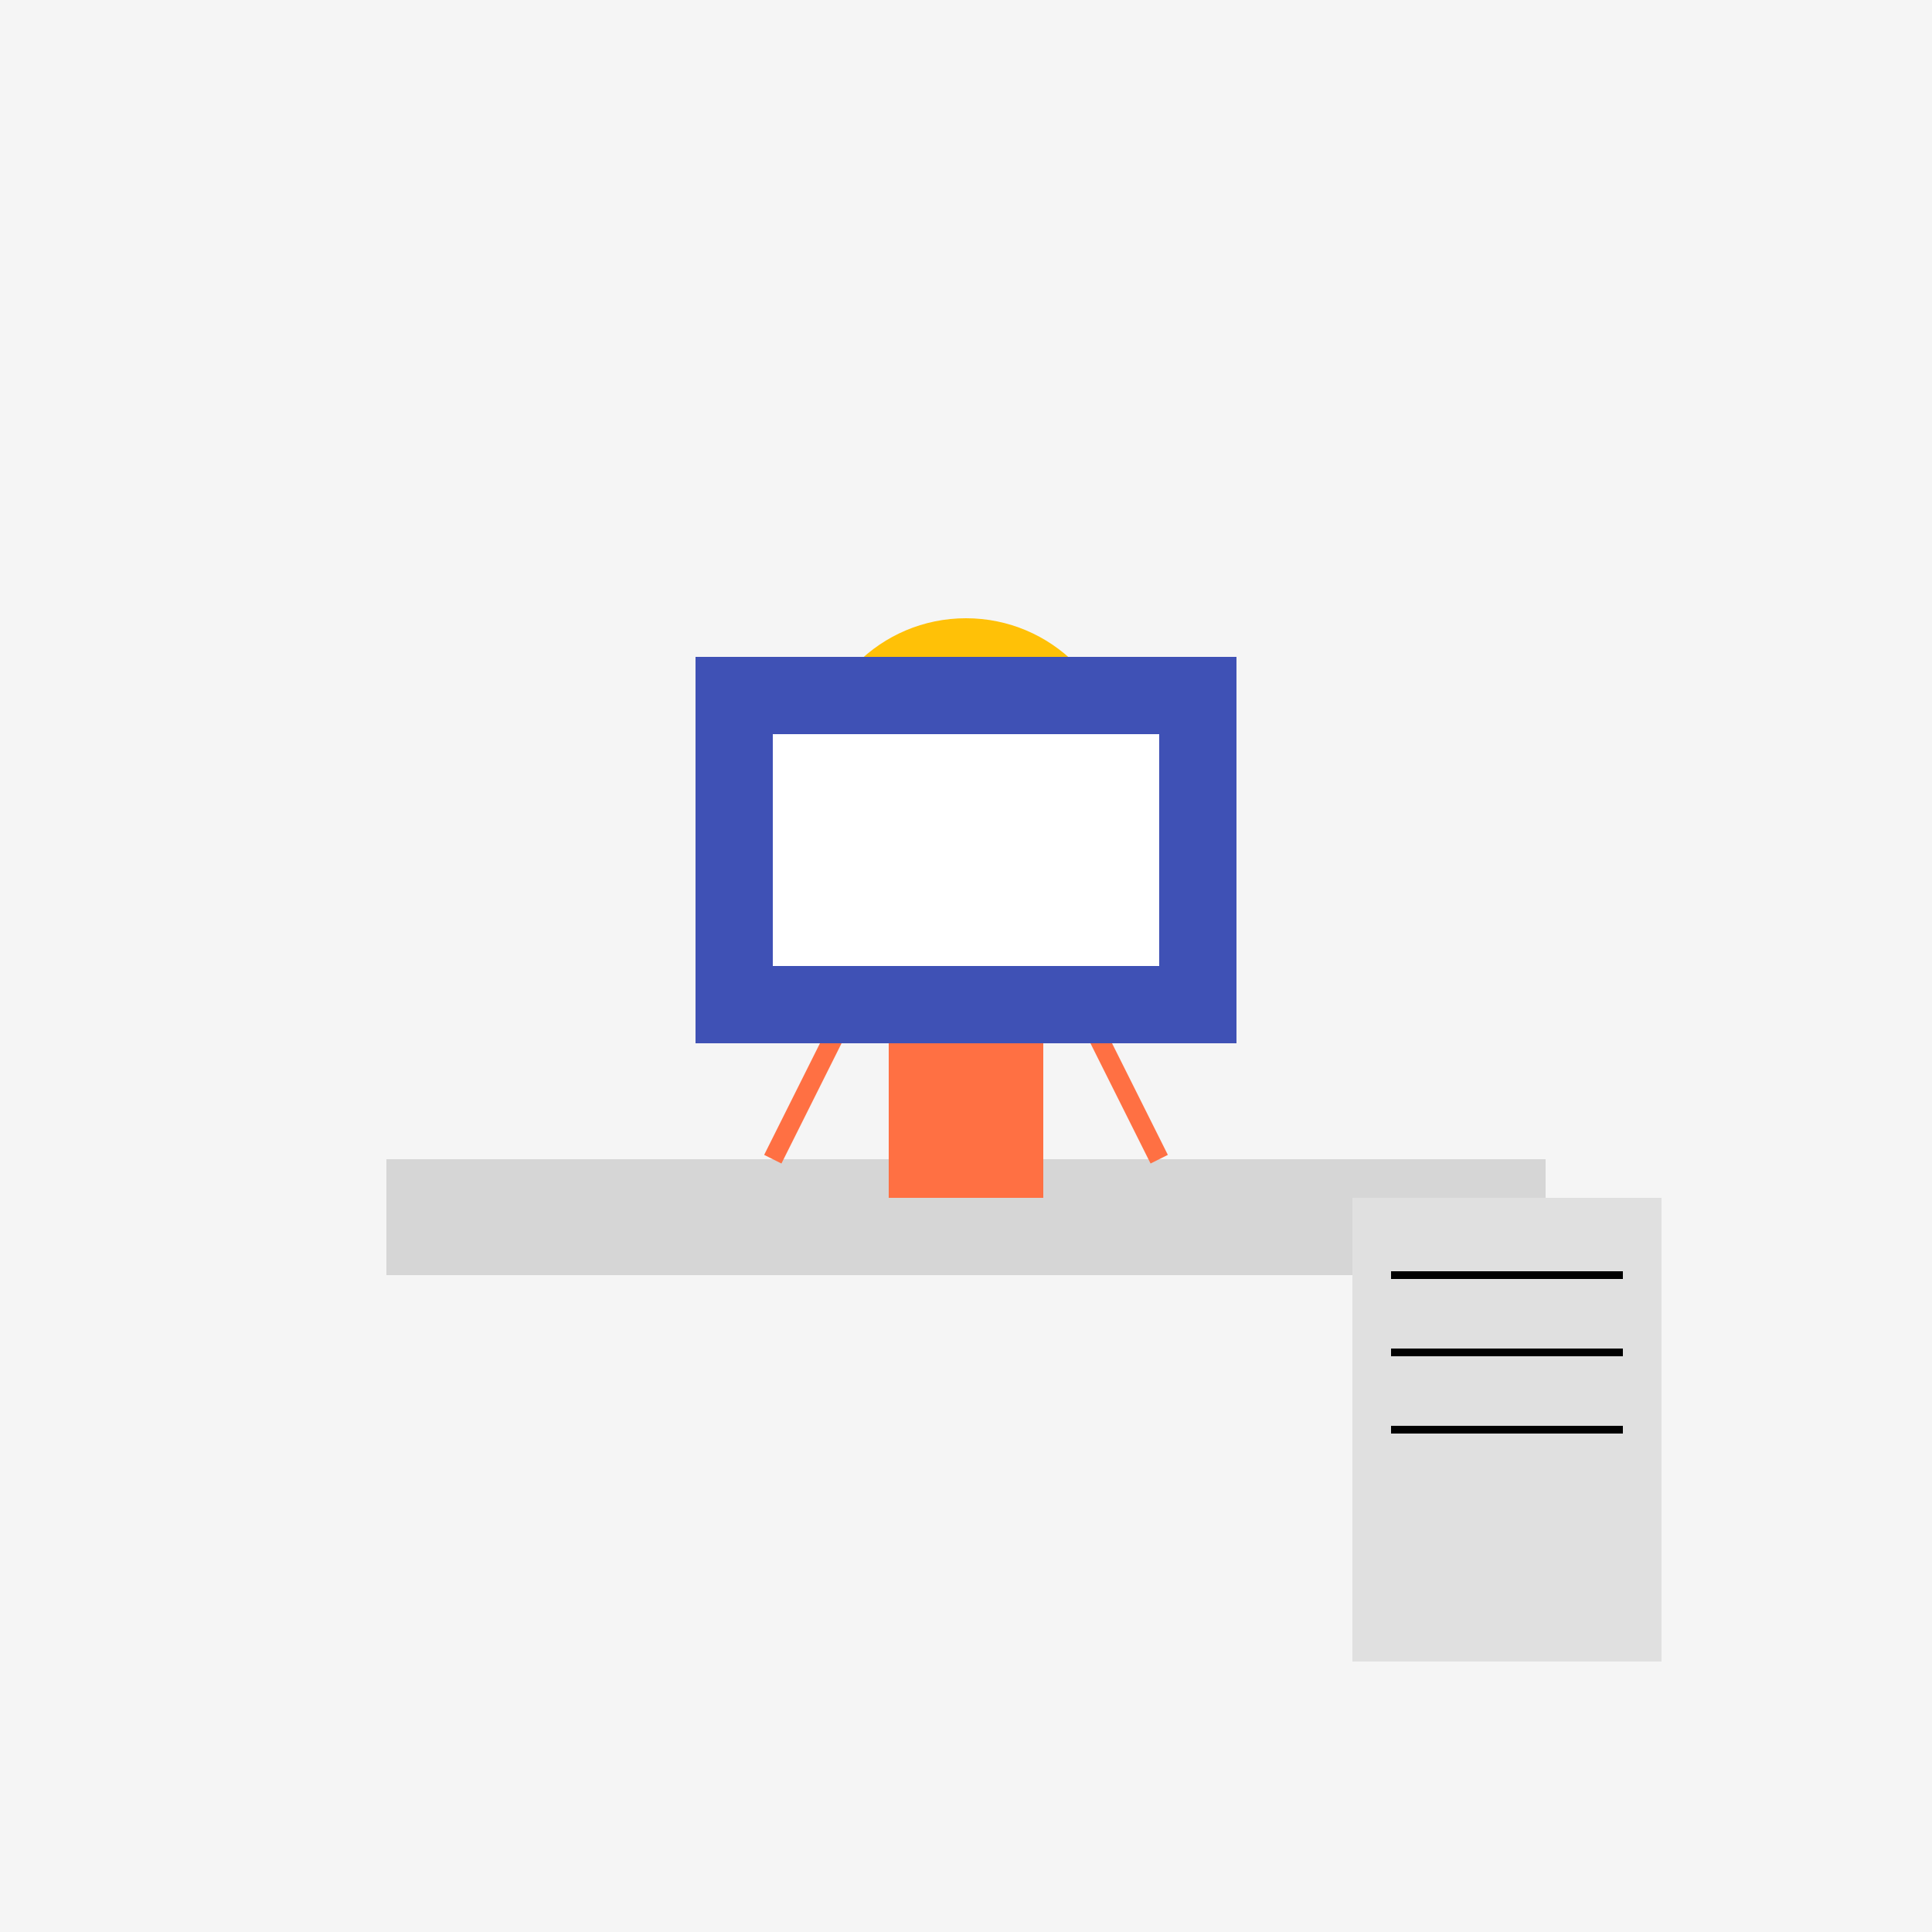 <svg xmlns="http://www.w3.org/2000/svg" viewBox="0 0 500 500" width="500" height="500">
    <!-- Background -->
    <rect width="500" height="500" fill="#f5f5f5" />
    
    <!-- Desk -->
    <rect x="100" y="300" width="300" height="30" fill="#d6d6d6" />

    <!-- Person -->
    <circle cx="250" cy="200" r="40" fill="#ffc107" />
    <rect x="230" y="240" width="40" height="70" fill="#ff7043" />
    <line x1="230" y1="240" x2="200" y2="300" stroke="#ff7043" stroke-width="5" />
    <line x1="270" y1="240" x2="300" y2="300" stroke="#ff7043" stroke-width="5" />

    <!-- Computer -->
    <rect x="180" y="170" width="140" height="100" fill="#3f51b5" />
    <rect x="200" y="190" width="100" height="60" fill="#ffffff" />

    <!-- Task List -->
    <rect x="350" y="310" width="80" height="120" fill="#e0e0e0" />
    <line x1="360" y1="330" x2="420" y2="330" stroke="#000" stroke-width="2" />
    <line x1="360" y1="350" x2="420" y2="350" stroke="#000" stroke-width="2" />
    <line x1="360" y1="370" x2="420" y2="370" stroke="#000" stroke-width="2" />
</svg>


